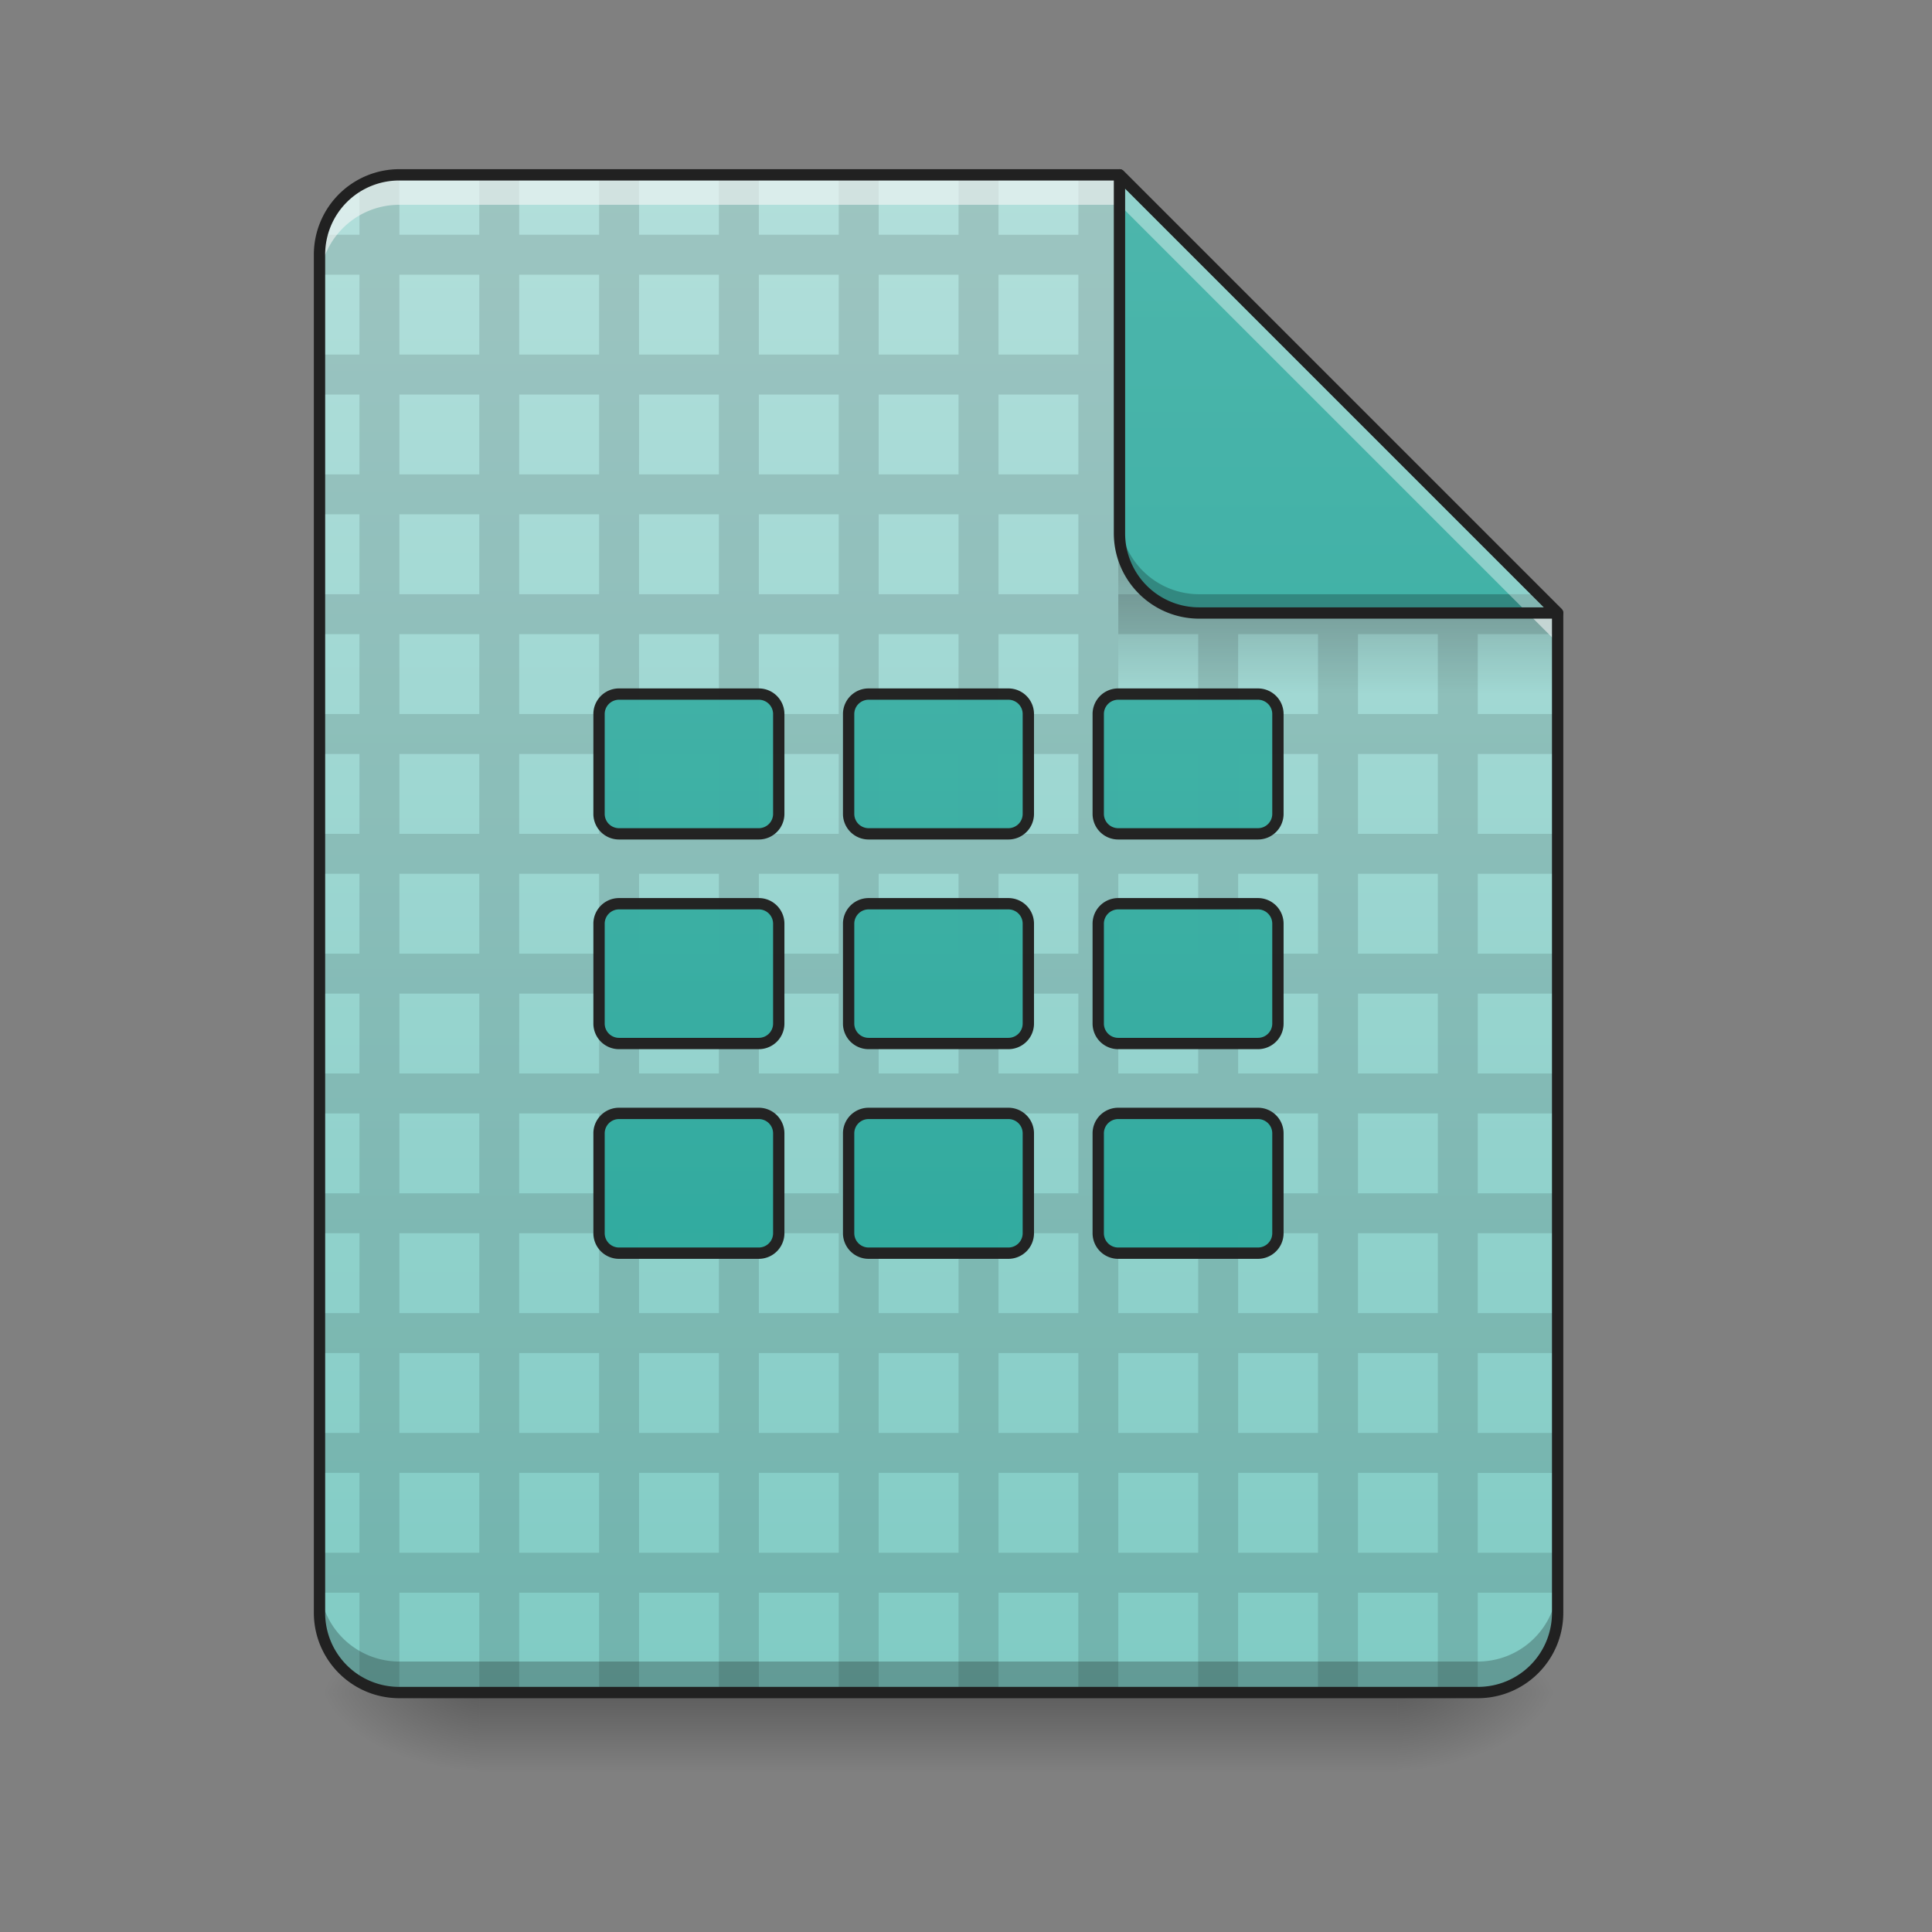 <svg xmlns="http://www.w3.org/2000/svg" xmlns:xlink="http://www.w3.org/1999/xlink" width="256pt" height="256pt" viewBox="0 0 256 256"><rect x="0" y="0" width="256" height="256" fill="#808080" stroke="none"/><defs><linearGradient id="u" gradientUnits="userSpaceOnUse" x1="254" y1="233.5" x2="254" y2="254.667" gradientTransform="matrix(.5 0 0 .5 5.292 107.51)"><stop offset="0" stop-opacity=".275"/><stop offset="1" stop-opacity="0"/></linearGradient><radialGradient id="v" gradientUnits="userSpaceOnUse" cx="450.909" cy="189.579" fx="450.909" fy="189.579" r="21.167" gradientTransform="matrix(0 -.625 -1.125 0 395.877 508.763)"><stop offset="0" stop-opacity=".314"/><stop offset=".222" stop-opacity=".275"/><stop offset="1" stop-opacity="0"/></radialGradient><radialGradient id="w" gradientUnits="userSpaceOnUse" cx="450.909" cy="189.579" fx="450.909" fy="189.579" r="21.167" gradientTransform="matrix(0 .625 1.125 0 -147.144 -60.22)"><stop offset="0" stop-opacity=".314"/><stop offset=".222" stop-opacity=".275"/><stop offset="1" stop-opacity="0"/></radialGradient><radialGradient id="x" gradientUnits="userSpaceOnUse" cx="450.909" cy="189.579" fx="450.909" fy="189.579" r="21.167" gradientTransform="matrix(0 -.625 1.125 0 -147.144 508.763)"><stop offset="0" stop-opacity=".314"/><stop offset=".222" stop-opacity=".275"/><stop offset="1" stop-opacity="0"/></radialGradient><radialGradient id="y" gradientUnits="userSpaceOnUse" cx="450.909" cy="189.579" fx="450.909" fy="189.579" r="21.167" gradientTransform="matrix(0 .625 -1.125 0 395.877 -60.22)"><stop offset="0" stop-opacity=".314"/><stop offset=".222" stop-opacity=".275"/><stop offset="1" stop-opacity="0"/></radialGradient><linearGradient id="z" gradientUnits="userSpaceOnUse" x1="940" y1="1695.118" x2="940" y2="175.118" gradientTransform="scale(.132)"><stop offset="0" stop-color="#80cbc4"/><stop offset="1" stop-color="#b2dfdb"/></linearGradient><filter id="a" filterUnits="objectBoundingBox" x="0%" y="0%" width="100%" height="100%"><feColorMatrix in="SourceGraphic" values="0 0 0 0 1 0 0 0 0 1 0 0 0 0 1 0 0 0 1 0"/></filter><mask id="B"><path fill-opacity=".988" d="M0 0h256v256H0z" filter="url(#a)"/></mask><clipPath id="b"><path d="M0 0h256v256H0z"/></clipPath><g id="A" clip-path="url(#b)"><path d="M52.922 23.168c-1.93 0-3.738.516-5.293 1.41v6.527h-4.961a10.765 10.765 0 0 0-.332 2.649v2.644h5.293v10.586h-5.293v5.293h5.293V62.86h-5.293v5.293h5.293v10.586h-5.293v5.29h5.293v10.585h-5.293v5.293h5.293v10.582h-5.293v5.293h5.293v10.586h-5.293v5.293h5.293v10.582h-5.293v5.293h5.293v10.586h-5.293v5.29h5.293v10.585h-5.293v5.293h5.293v10.582h-5.293v5.293h5.293v10.586h-5.293v5.29h5.293v11.82a10.545 10.545 0 0 0 5.293 1.41v-13.23h10.586v13.23h5.289v-13.23h10.586v13.23h5.293v-13.23h10.582v13.23h5.293v-13.23h10.586v13.23h5.293v-13.23h10.582v13.23h5.293v-13.23h10.582v13.23h5.293v-13.23h10.586v13.23h5.293v-13.23h10.582v13.23h5.293v-13.23h10.586v13.23h5.289v-13.23h10.586v-5.29h-10.586v-10.586h10.586v-5.293h-10.586V179.29h10.586v-5.293h-10.586V163.41h10.586v-5.289h-10.586v-10.586h10.586v-5.293h-10.586V131.66h10.586v-5.293h-10.586v-10.586h10.586v-5.293h-10.586V99.906h10.586v-5.293h-10.586V84.027h10.586v-2.8l-2.489-2.489h-8.097v-8.093l-7.782-7.786h-8.093v-8.093l-7.782-7.782h-8.093v-8.093l-7.786-7.786h-8.093v-7.937h-5.293v7.937h-10.582v-7.937h-5.293v7.937H116.43v-7.937h-5.293v7.937H100.55v-7.937h-5.293v7.937H84.676v-7.937h-5.293v7.937H68.797v-7.937h-5.29v7.937H52.923zm0 13.23h10.586v10.586H52.922zm15.875 0h10.586v10.586H68.797zm15.879 0h10.582v10.586H84.676zm15.875 0h10.586v10.586H100.55zm15.879 0h10.582v10.586H116.43zm15.875 0h10.582v10.586h-10.582zm15.875 0h10.586v10.586H148.18zm-95.258 15.88h10.586v10.581H52.922zm15.875 0h10.586v10.581H68.797zm15.879 0h10.582v10.581H84.676zm15.875 0h10.586v10.581H100.55zm15.879 0h10.582v10.581H116.43zm15.875 0h10.582v10.581h-10.582zm15.875 0h10.586v10.581H148.18zm15.879 0h10.582v10.581h-10.582zM52.922 68.151h10.586v10.586H52.922zm15.875 0h10.586v10.586H68.797zm15.879 0h10.582v10.586H84.676zm15.875 0h10.586v10.586H100.55zm15.879 0h10.582v10.586H116.43zm15.875 0h10.582v10.586h-10.582zm15.875 0h10.586v10.586H148.18zm15.879 0h10.582v10.586h-10.582zm15.875 0h10.586v10.586h-10.586zM52.922 84.027h10.586v10.586H52.922zm15.875 0h10.586v10.586H68.797zm15.879 0h10.582v10.586H84.676zm15.875 0h10.586v10.586H100.55zm15.879 0h10.582v10.586H116.43zm15.875 0h10.582v10.586h-10.582zm15.875 0h10.586v10.586H148.18zm15.879 0h10.582v10.586h-10.582zm15.875 0h10.586v10.586h-10.586zM52.922 99.907h10.586v10.581H52.922zm15.875 0h10.586v10.581H68.797zm15.879 0h10.582v10.581H84.676zm15.875 0h10.586v10.581H100.55zm15.879 0h10.582v10.581H116.43zm15.875 0h10.582v10.581h-10.582zm15.875 0h10.586v10.581H148.18zm15.879 0h10.582v10.581h-10.582zm15.875 0h10.586v10.581h-10.586zM52.922 115.78h10.586v10.586H52.922zm15.875 0h10.586v10.586H68.797zm15.879 0h10.582v10.586H84.676zm15.875 0h10.586v10.586H100.55zm15.879 0h10.582v10.586H116.43zm15.875 0h10.582v10.586h-10.582zm15.875 0h10.586v10.586H148.18zm15.879 0h10.582v10.586h-10.582zm15.875 0h10.586v10.586h-10.586zm-127.012 15.88h10.586v10.581H52.922zm15.875 0h10.586v10.581H68.797zm15.879 0h10.582v10.581H84.676zm15.875 0h10.586v10.581H100.55zm15.879 0h10.582v10.581H116.43zm15.875 0h10.582v10.581h-10.582zm15.875 0h10.586v10.581H148.18zm15.879 0h10.582v10.581h-10.582zm15.875 0h10.586v10.581h-10.586zM52.922 147.534h10.586v10.586H52.922zm15.875 0h10.586v10.586H68.797zm15.879 0h10.582v10.586H84.676zm15.875 0h10.586v10.586H100.55zm15.879 0h10.582v10.586H116.43zm15.875 0h10.582v10.586h-10.582zm15.875 0h10.586v10.586H148.18zm15.879 0h10.582v10.586h-10.582zm15.875 0h10.586v10.586h-10.586zM52.922 163.41h10.586v10.586H52.922zm15.875 0h10.586v10.586H68.797zm15.879 0h10.582v10.586H84.676zm15.875 0h10.586v10.586H100.55zm15.879 0h10.582v10.586H116.43zm15.875 0h10.582v10.586h-10.582zm15.875 0h10.586v10.586H148.18zm15.879 0h10.582v10.586h-10.582zm15.875 0h10.586v10.586h-10.586zM52.922 179.29h10.586v10.581H52.922zm15.875 0h10.586v10.581H68.797zm15.879 0h10.582v10.581H84.676zm15.875 0h10.586v10.581H100.55zm15.879 0h10.582v10.581H116.43zm15.875 0h10.582v10.581h-10.582zm15.875 0h10.586v10.581H148.18zm15.879 0h10.582v10.581h-10.582zm15.875 0h10.586v10.581h-10.586zM52.922 195.163h10.586v10.586H52.922zm15.875 0h10.586v10.586H68.797zm15.879 0h10.582v10.586H84.676zm15.875 0h10.586v10.586H100.55zm15.879 0h10.582v10.586H116.43zm15.875 0h10.582v10.586h-10.582zm15.875 0h10.586v10.586H148.18zm15.879 0h10.582v10.586h-10.582zm15.875 0h10.586v10.586h-10.586zm0 0" fill-opacity=".118"/></g><linearGradient id="C" gradientUnits="userSpaceOnUse" x1="249.189" y1="233.5" x2="249.189" y2="254.667" gradientTransform="matrix(.239 0 0 .875 120.34 -130.887)"><stop offset="0" stop-opacity=".275"/><stop offset="1" stop-opacity="0"/></linearGradient><linearGradient id="D" gradientUnits="userSpaceOnUse" x1="338.667" y1="233.5" x2="338.667" y2="-168.667" gradientTransform="matrix(.5 0 0 .5 0 107.51)"><stop offset="0" stop-color="#26a69a"/><stop offset="1" stop-color="#4db6ac"/></linearGradient><mask id="F"><path fill-opacity=".988" d="M0 0h256v256H0z" filter="url(#a)"/></mask><linearGradient id="d" gradientUnits="userSpaceOnUse" x1="248.708" y1="233.5" x2="248.708" y2="-168.667"><stop offset="0" stop-color="#26a69a"/><stop offset="1" stop-color="#4db6ac"/></linearGradient><clipPath id="c"><path d="M0 0h256v256H0z"/></clipPath><g id="E" clip-path="url(#c)"><path d="M164.039-31.08h37.043a5.294 5.294 0 0 1 5.297 5.288V.667a5.294 5.294 0 0 1-5.297 5.288H164.04A5.288 5.288 0 0 1 158.75.667v-26.459a5.288 5.288 0 0 1 5.289-5.288zm0 0" transform="matrix(.5 0 0 .5 0 107.51)" fill="url(#d)" stroke-width="3" stroke-linecap="round" stroke-linejoin="round" stroke="#212121"/></g><mask id="H"><path fill-opacity=".988" d="M0 0h256v256H0z" filter="url(#a)"/></mask><linearGradient id="f" gradientUnits="userSpaceOnUse" x1="248.708" y1="233.5" x2="248.708" y2="-168.667"><stop offset="0" stop-color="#26a69a"/><stop offset="1" stop-color="#4db6ac"/></linearGradient><clipPath id="e"><path d="M0 0h256v256H0z"/></clipPath><g id="G" clip-path="url(#e)"><path d="M230.189-31.08h37.043a5.288 5.288 0 0 1 5.289 5.288V.667a5.288 5.288 0 0 1-5.289 5.288H230.19a5.294 5.294 0 0 1-5.296-5.288v-26.459a5.294 5.294 0 0 1 5.296-5.288zm0 0" transform="matrix(.5 0 0 .5 0 107.51)" fill="url(#f)" stroke-width="3" stroke-linecap="round" stroke-linejoin="round" stroke="#212121"/></g><mask id="J"><path fill-opacity=".988" d="M0 0h256v256H0z" filter="url(#a)"/></mask><linearGradient id="h" gradientUnits="userSpaceOnUse" x1="248.708" y1="233.5" x2="248.708" y2="-168.667"><stop offset="0" stop-color="#26a69a"/><stop offset="1" stop-color="#4db6ac"/></linearGradient><clipPath id="g"><path d="M0 0h256v256H0z"/></clipPath><g id="I" clip-path="url(#g)"><path d="M296.331-31.08h37.043a5.288 5.288 0 0 1 5.289 5.288V.667a5.288 5.288 0 0 1-5.289 5.288h-37.043a5.288 5.288 0 0 1-5.288-5.288v-26.459a5.288 5.288 0 0 1 5.288-5.288zm0 0" transform="matrix(.5 0 0 .5 0 107.51)" fill="url(#h)" stroke-width="3" stroke-linecap="round" stroke-linejoin="round" stroke="#212121"/></g><mask id="L"><path fill-opacity=".988" d="M0 0h256v256H0z" filter="url(#a)"/></mask><linearGradient id="j" gradientUnits="userSpaceOnUse" x1="248.708" y1="233.5" x2="248.708" y2="-168.667"><stop offset="0" stop-color="#26a69a"/><stop offset="1" stop-color="#4db6ac"/></linearGradient><clipPath id="i"><path d="M0 0h256v256H0z"/></clipPath><g id="K" clip-path="url(#i)"><path d="M164.039 80.042h37.043a5.294 5.294 0 0 1 5.297 5.289v26.458a5.3 5.3 0 0 1-5.297 5.296H164.04a5.294 5.294 0 0 1-5.289-5.296V85.331a5.288 5.288 0 0 1 5.289-5.289zm0 0" transform="matrix(.5 0 0 .5 0 107.51)" fill="url(#j)" stroke-width="3" stroke-linecap="round" stroke-linejoin="round" stroke="#212121"/></g><mask id="N"><path fill-opacity=".988" d="M0 0h256v256H0z" filter="url(#a)"/></mask><linearGradient id="l" gradientUnits="userSpaceOnUse" x1="248.708" y1="233.5" x2="248.708" y2="-168.667"><stop offset="0" stop-color="#26a69a"/><stop offset="1" stop-color="#4db6ac"/></linearGradient><clipPath id="k"><path d="M0 0h256v256H0z"/></clipPath><g id="M" clip-path="url(#k)"><path d="M230.189 80.042h37.043a5.288 5.288 0 0 1 5.289 5.289v26.458a5.294 5.294 0 0 1-5.289 5.296H230.19a5.3 5.3 0 0 1-5.296-5.296V85.331a5.294 5.294 0 0 1 5.296-5.289zm0 0" transform="matrix(.5 0 0 .5 0 107.51)" fill="url(#l)" stroke-width="3" stroke-linecap="round" stroke-linejoin="round" stroke="#212121"/></g><mask id="P"><path fill-opacity=".988" d="M0 0h256v256H0z" filter="url(#a)"/></mask><linearGradient id="n" gradientUnits="userSpaceOnUse" x1="248.708" y1="233.5" x2="248.708" y2="-168.667"><stop offset="0" stop-color="#26a69a"/><stop offset="1" stop-color="#4db6ac"/></linearGradient><clipPath id="m"><path d="M0 0h256v256H0z"/></clipPath><g id="O" clip-path="url(#m)"><path d="M296.331 80.042h37.043a5.288 5.288 0 0 1 5.289 5.289v26.458a5.294 5.294 0 0 1-5.289 5.296h-37.043a5.294 5.294 0 0 1-5.288-5.296V85.331a5.288 5.288 0 0 1 5.288-5.289zm0 0" transform="matrix(.5 0 0 .5 0 107.51)" fill="url(#n)" stroke-width="3" stroke-linecap="round" stroke-linejoin="round" stroke="#212121"/></g><mask id="R"><path fill-opacity=".988" d="M0 0h256v256H0z" filter="url(#a)"/></mask><linearGradient id="p" gradientUnits="userSpaceOnUse" x1="248.708" y1="233.5" x2="248.708" y2="-168.667"><stop offset="0" stop-color="#26a69a"/><stop offset="1" stop-color="#4db6ac"/></linearGradient><clipPath id="o"><path d="M0 0h256v256H0z"/></clipPath><g id="Q" clip-path="url(#o)"><path d="M164.039 24.477h37.043a5.3 5.3 0 0 1 5.297 5.296v26.459a5.294 5.294 0 0 1-5.297 5.288H164.04a5.288 5.288 0 0 1-5.289-5.288V29.773a5.294 5.294 0 0 1 5.289-5.296zm0 0" transform="matrix(.5 0 0 .5 0 107.51)" fill="url(#p)" stroke-width="3" stroke-linecap="round" stroke-linejoin="round" stroke="#212121"/></g><mask id="T"><path fill-opacity=".988" d="M0 0h256v256H0z" filter="url(#a)"/></mask><linearGradient id="r" gradientUnits="userSpaceOnUse" x1="248.708" y1="233.5" x2="248.708" y2="-168.667"><stop offset="0" stop-color="#26a69a"/><stop offset="1" stop-color="#4db6ac"/></linearGradient><clipPath id="q"><path d="M0 0h256v256H0z"/></clipPath><g id="S" clip-path="url(#q)"><path d="M230.189 24.477h37.043a5.294 5.294 0 0 1 5.289 5.296v26.459a5.288 5.288 0 0 1-5.289 5.288H230.19a5.294 5.294 0 0 1-5.296-5.288V29.773a5.3 5.3 0 0 1 5.296-5.296zm0 0" transform="matrix(.5 0 0 .5 0 107.51)" fill="url(#r)" stroke-width="3" stroke-linecap="round" stroke-linejoin="round" stroke="#212121"/></g><mask id="V"><path fill-opacity=".988" d="M0 0h256v256H0z" filter="url(#a)"/></mask><linearGradient id="t" gradientUnits="userSpaceOnUse" x1="248.708" y1="233.5" x2="248.708" y2="-168.667"><stop offset="0" stop-color="#26a69a"/><stop offset="1" stop-color="#4db6ac"/></linearGradient><clipPath id="s"><path d="M0 0h256v256H0z"/></clipPath><g id="U" clip-path="url(#s)"><path d="M296.331 24.477h37.043a5.294 5.294 0 0 1 5.289 5.296v26.459a5.288 5.288 0 0 1-5.289 5.288h-37.043a5.288 5.288 0 0 1-5.288-5.288V29.773a5.294 5.294 0 0 1 5.288-5.296zm0 0" transform="matrix(.5 0 0 .5 0 107.51)" fill="url(#t)" stroke-width="3" stroke-linecap="round" stroke-linejoin="round" stroke="#212121"/></g></defs><path d="M63.508 224.27h121.719v10.585H63.507zm0 0" fill="url(#u)"/><path d="M185.227 224.27h21.168v-10.583h-21.168zm0 0" fill="url(#v)"/><path d="M63.508 224.27H42.336v10.585h21.172zm0 0" fill="url(#w)"/><path d="M63.508 224.27H42.336v-10.583h21.172zm0 0" fill="url(#x)"/><path d="M185.227 224.27h21.168v10.585h-21.168zm0 0" fill="url(#y)"/><path d="M148.336 23.168H52.922a10.564 10.564 0 0 0-10.586 10.586v179.934a10.561 10.561 0 0 0 10.586 10.582h142.887a10.559 10.559 0 0 0 10.586-10.583V81.227zm0 0" fill="url(#z)"/><use xlink:href="#A" mask="url(#B)"/><path d="M148.18 73.445h50.277l7.938 7.938v10.586H148.18zm0 0" fill="url(#C)"/><path d="M42.336 209.578v4.11a10.561 10.561 0 0 0 10.586 10.582h142.887a10.559 10.559 0 0 0 10.586-10.583v-4.109a10.559 10.559 0 0 1-10.586 10.582H52.922a10.561 10.561 0 0 1-10.586-10.582zm0 0" fill-opacity=".235"/><path d="M52.922 23.168a10.564 10.564 0 0 0-10.586 10.586v3.969a10.564 10.564 0 0 1 10.586-10.586h95.414l58.059 58.058v-3.968l-58.06-58.059zm0 0" fill="#f6f6f6" fill-opacity=".588"/><path d="M206.395 81.227l-58.06-58.059v47.473a10.562 10.562 0 0 0 10.587 10.586zm0 0" fill="url(#D)"/><path d="M148.336 68.152v2.489a10.562 10.562 0 0 0 10.586 10.586h47.473l-2.489-2.489h-44.984a10.564 10.564 0 0 1-10.586-10.586zm0 0" fill-opacity=".235"/><path d="M148.336 23.168v3.969l54.09 54.09h3.969zm0 0" fill="#fff" fill-opacity=".392"/><path d="M148.324 22.418a.753.753 0 0 0-.738.75v47.473c0 6.27 5.066 11.336 11.336 11.336h47.473a.744.744 0 0 0 .69-.465.746.746 0 0 0-.16-.817l-58.058-58.058a.778.778 0 0 0-.543-.219zm.762 2.562l55.5 55.497h-45.664a9.797 9.797 0 0 1-9.836-9.836zm0 0" fill="#212121"/><path d="M52.922 22.418a11.33 11.33 0 0 0-11.336 11.336v179.934c0 6.265 5.07 11.332 11.336 11.332h142.887c6.27 0 11.336-5.067 11.336-11.333V81.227a.75.75 0 0 0-.22-.532l-58.058-58.058a.75.75 0 0 0-.531-.219zm0 1.5h95.105l57.618 57.621v132.149a9.794 9.794 0 0 1-9.836 9.832H52.922a9.796 9.796 0 0 1-9.836-9.833V33.755a9.8 9.8 0 0 1 9.836-9.836zm0 0" fill="#212121"/><use xlink:href="#E" mask="url(#F)"/><use xlink:href="#G" mask="url(#H)"/><use xlink:href="#I" mask="url(#J)"/><use xlink:href="#K" mask="url(#L)"/><use xlink:href="#M" mask="url(#N)"/><use xlink:href="#O" mask="url(#P)"/><use xlink:href="#Q" mask="url(#R)"/><use xlink:href="#S" mask="url(#T)"/><use xlink:href="#U" mask="url(#V)"/></svg>
